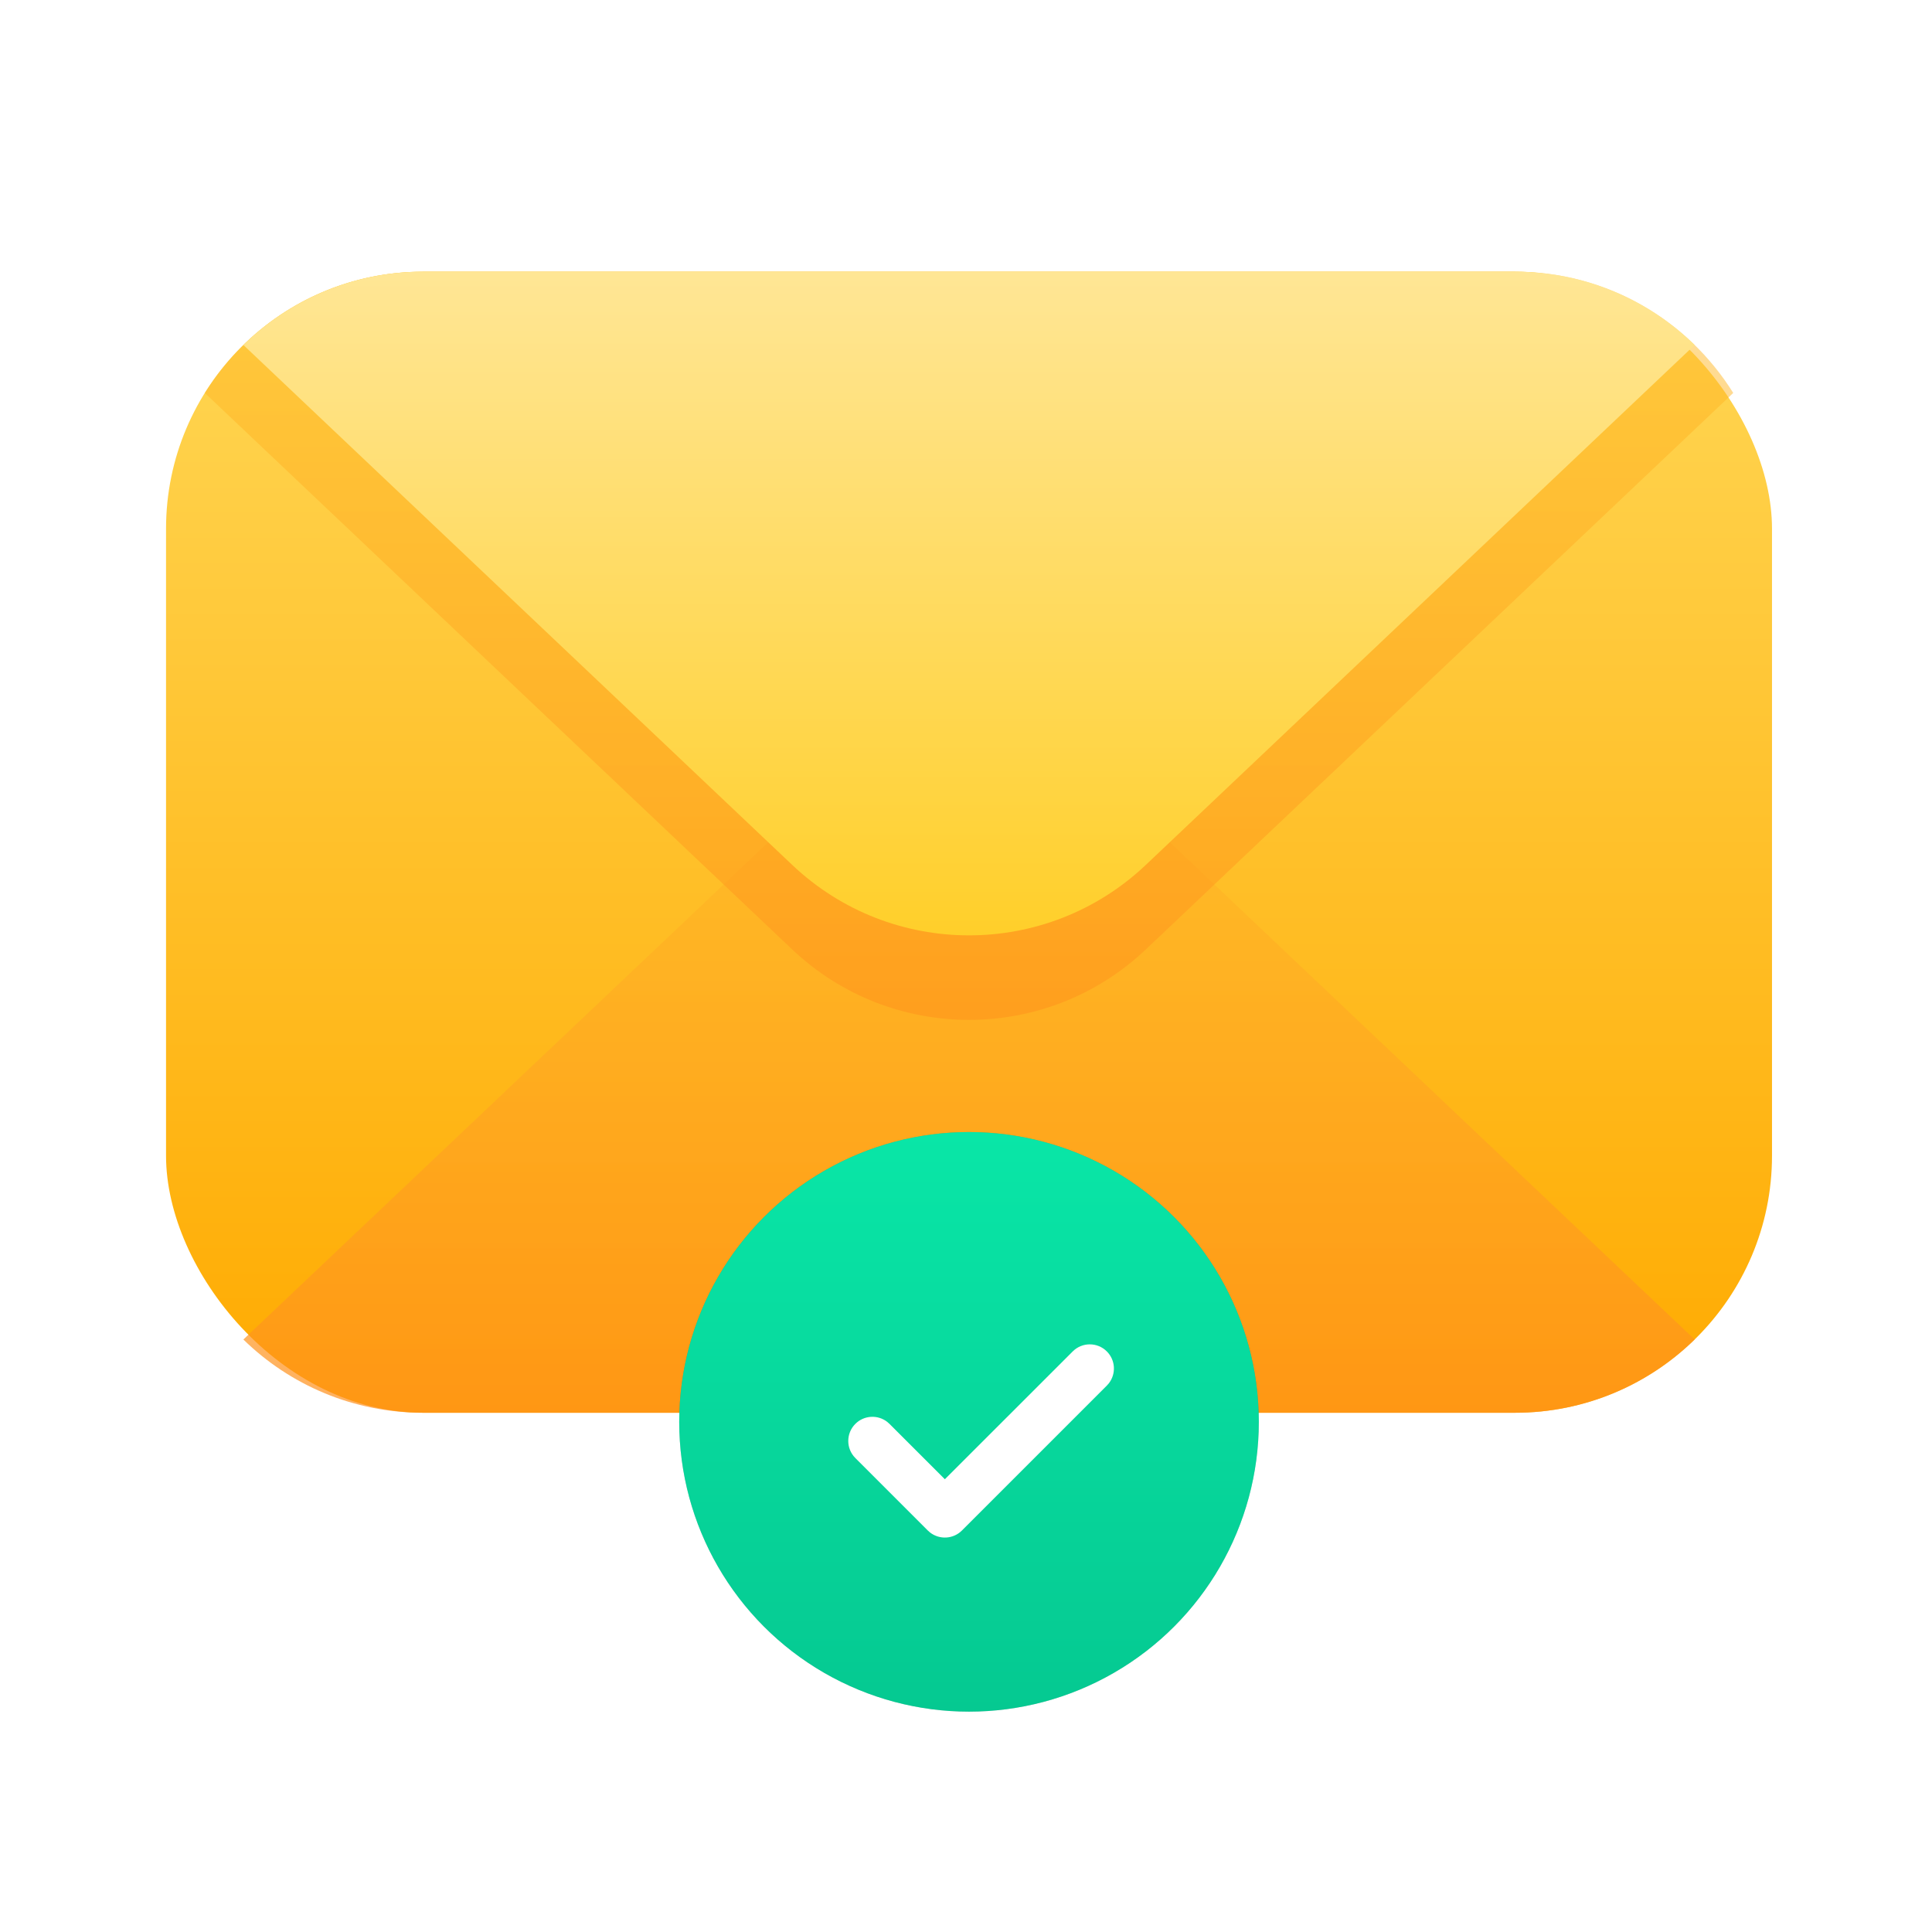 <svg width="101" height="101" viewBox="0 0 101 101" fill="none" xmlns="http://www.w3.org/2000/svg">
<rect x="8.68" y="14.203" width="83.956" height="59.653" rx="13.44" fill="url(#paint0_linear_5_5206)"/>
<path opacity="0.7" fill-rule="evenodd" clip-rule="evenodd" d="M22.12 73.856H79.196C82.853 73.856 86.169 72.395 88.592 70.026L59.901 42.844C54.717 37.933 46.598 37.933 41.414 42.844L12.723 70.026C15.146 72.395 18.462 73.856 22.12 73.856Z" fill="url(#paint1_linear_5_5206)"/>
<path opacity="0.5" fill-rule="evenodd" clip-rule="evenodd" d="M79.196 14.203H22.12C17.304 14.203 13.08 16.736 10.707 20.542L41.414 49.634C46.598 54.545 54.717 54.545 59.901 49.634L90.609 20.542C88.236 16.736 84.012 14.203 79.196 14.203Z" fill="url(#paint2_linear_5_5206)"/>
<path fill-rule="evenodd" clip-rule="evenodd" d="M79.196 14.203H22.12C18.462 14.203 15.146 15.664 12.723 18.034L41.414 45.215C46.598 50.126 54.717 50.126 59.901 45.215L88.592 18.034C86.169 15.664 82.853 14.203 79.196 14.203Z" fill="url(#paint3_linear_5_5206)"/>
<g opacity="0.5" filter="url(#filter0_f_5_5206)">
<circle cx="50.658" cy="74.33" r="15.15" fill="#000826" fill-opacity="0.44"/>
</g>
<circle cx="50.658" cy="74.33" r="15.15" fill="url(#paint4_linear_5_5206)"/>
<g filter="url(#filter1_d_5_5206)">
<path d="M56.078 69.65C56.571 69.156 57.37 69.156 57.863 69.65C58.318 70.105 58.353 70.821 57.968 71.316L57.863 71.435L50.288 79.01C49.833 79.465 49.117 79.5 48.621 79.115L48.502 79.01L44.715 75.222C44.222 74.73 44.222 73.93 44.715 73.437C45.17 72.982 45.886 72.947 46.382 73.332L46.5 73.437L49.395 76.331L56.078 69.65Z" fill="white"/>
</g>
<defs>
<filter id="filter0_f_5_5206" x="24.635" y="48.307" width="52.046" height="52.046" filterUnits="userSpaceOnUse" color-interpolation-filters="sRGB">
<feFlood flood-opacity="0" result="BackgroundImageFix"/>
<feBlend mode="normal" in="SourceGraphic" in2="BackgroundImageFix" result="shape"/>
<feGaussianBlur stdDeviation="5.437" result="effect1_foregroundBlur_5_5206"/>
</filter>
<filter id="filter1_d_5_5206" x="41.345" y="67.28" width="19.888" height="16.1" filterUnits="userSpaceOnUse" color-interpolation-filters="sRGB">
<feFlood flood-opacity="0" result="BackgroundImageFix"/>
<feColorMatrix in="SourceAlpha" type="matrix" values="0 0 0 0 0 0 0 0 0 0 0 0 0 0 0 0 0 0 127 0" result="hardAlpha"/>
<feOffset dy="1"/>
<feGaussianBlur stdDeviation="1.5"/>
<feColorMatrix type="matrix" values="0 0 0 0 0.001 0 0 0 0 0.563 0 0 0 0 0.402 0 0 0 0.273 0"/>
<feBlend mode="normal" in2="BackgroundImageFix" result="effect1_dropShadow_5_5206"/>
<feBlend mode="normal" in="SourceGraphic" in2="effect1_dropShadow_5_5206" result="shape"/>
</filter>
<linearGradient id="paint0_linear_5_5206" x1="8.68" y1="14.203" x2="8.68" y2="73.856" gradientUnits="userSpaceOnUse">
<stop stop-color="#FFD755"/>
<stop offset="1" stop-color="#FFAA00"/>
</linearGradient>
<linearGradient id="paint1_linear_5_5206" x1="12.723" y1="39.161" x2="12.723" y2="73.856" gradientUnits="userSpaceOnUse">
<stop stop-color="#FFBE27"/>
<stop offset="1" stop-color="#FF8F1C"/>
</linearGradient>
<linearGradient id="paint2_linear_5_5206" x1="10.707" y1="14.203" x2="10.707" y2="53.317" gradientUnits="userSpaceOnUse">
<stop stop-color="#FFBE27"/>
<stop offset="1" stop-color="#FF8F1C"/>
</linearGradient>
<linearGradient id="paint3_linear_5_5206" x1="12.723" y1="14.203" x2="12.723" y2="48.898" gradientUnits="userSpaceOnUse">
<stop stop-color="#FFE695"/>
<stop offset="1" stop-color="#FFCF2A"/>
</linearGradient>
<linearGradient id="paint4_linear_5_5206" x1="35.508" y1="59.18" x2="35.508" y2="89.48" gradientUnits="userSpaceOnUse">
<stop stop-color="#09E6A7"/>
<stop offset="1" stop-color="#05C991"/>
</linearGradient>
</defs>
</svg>
